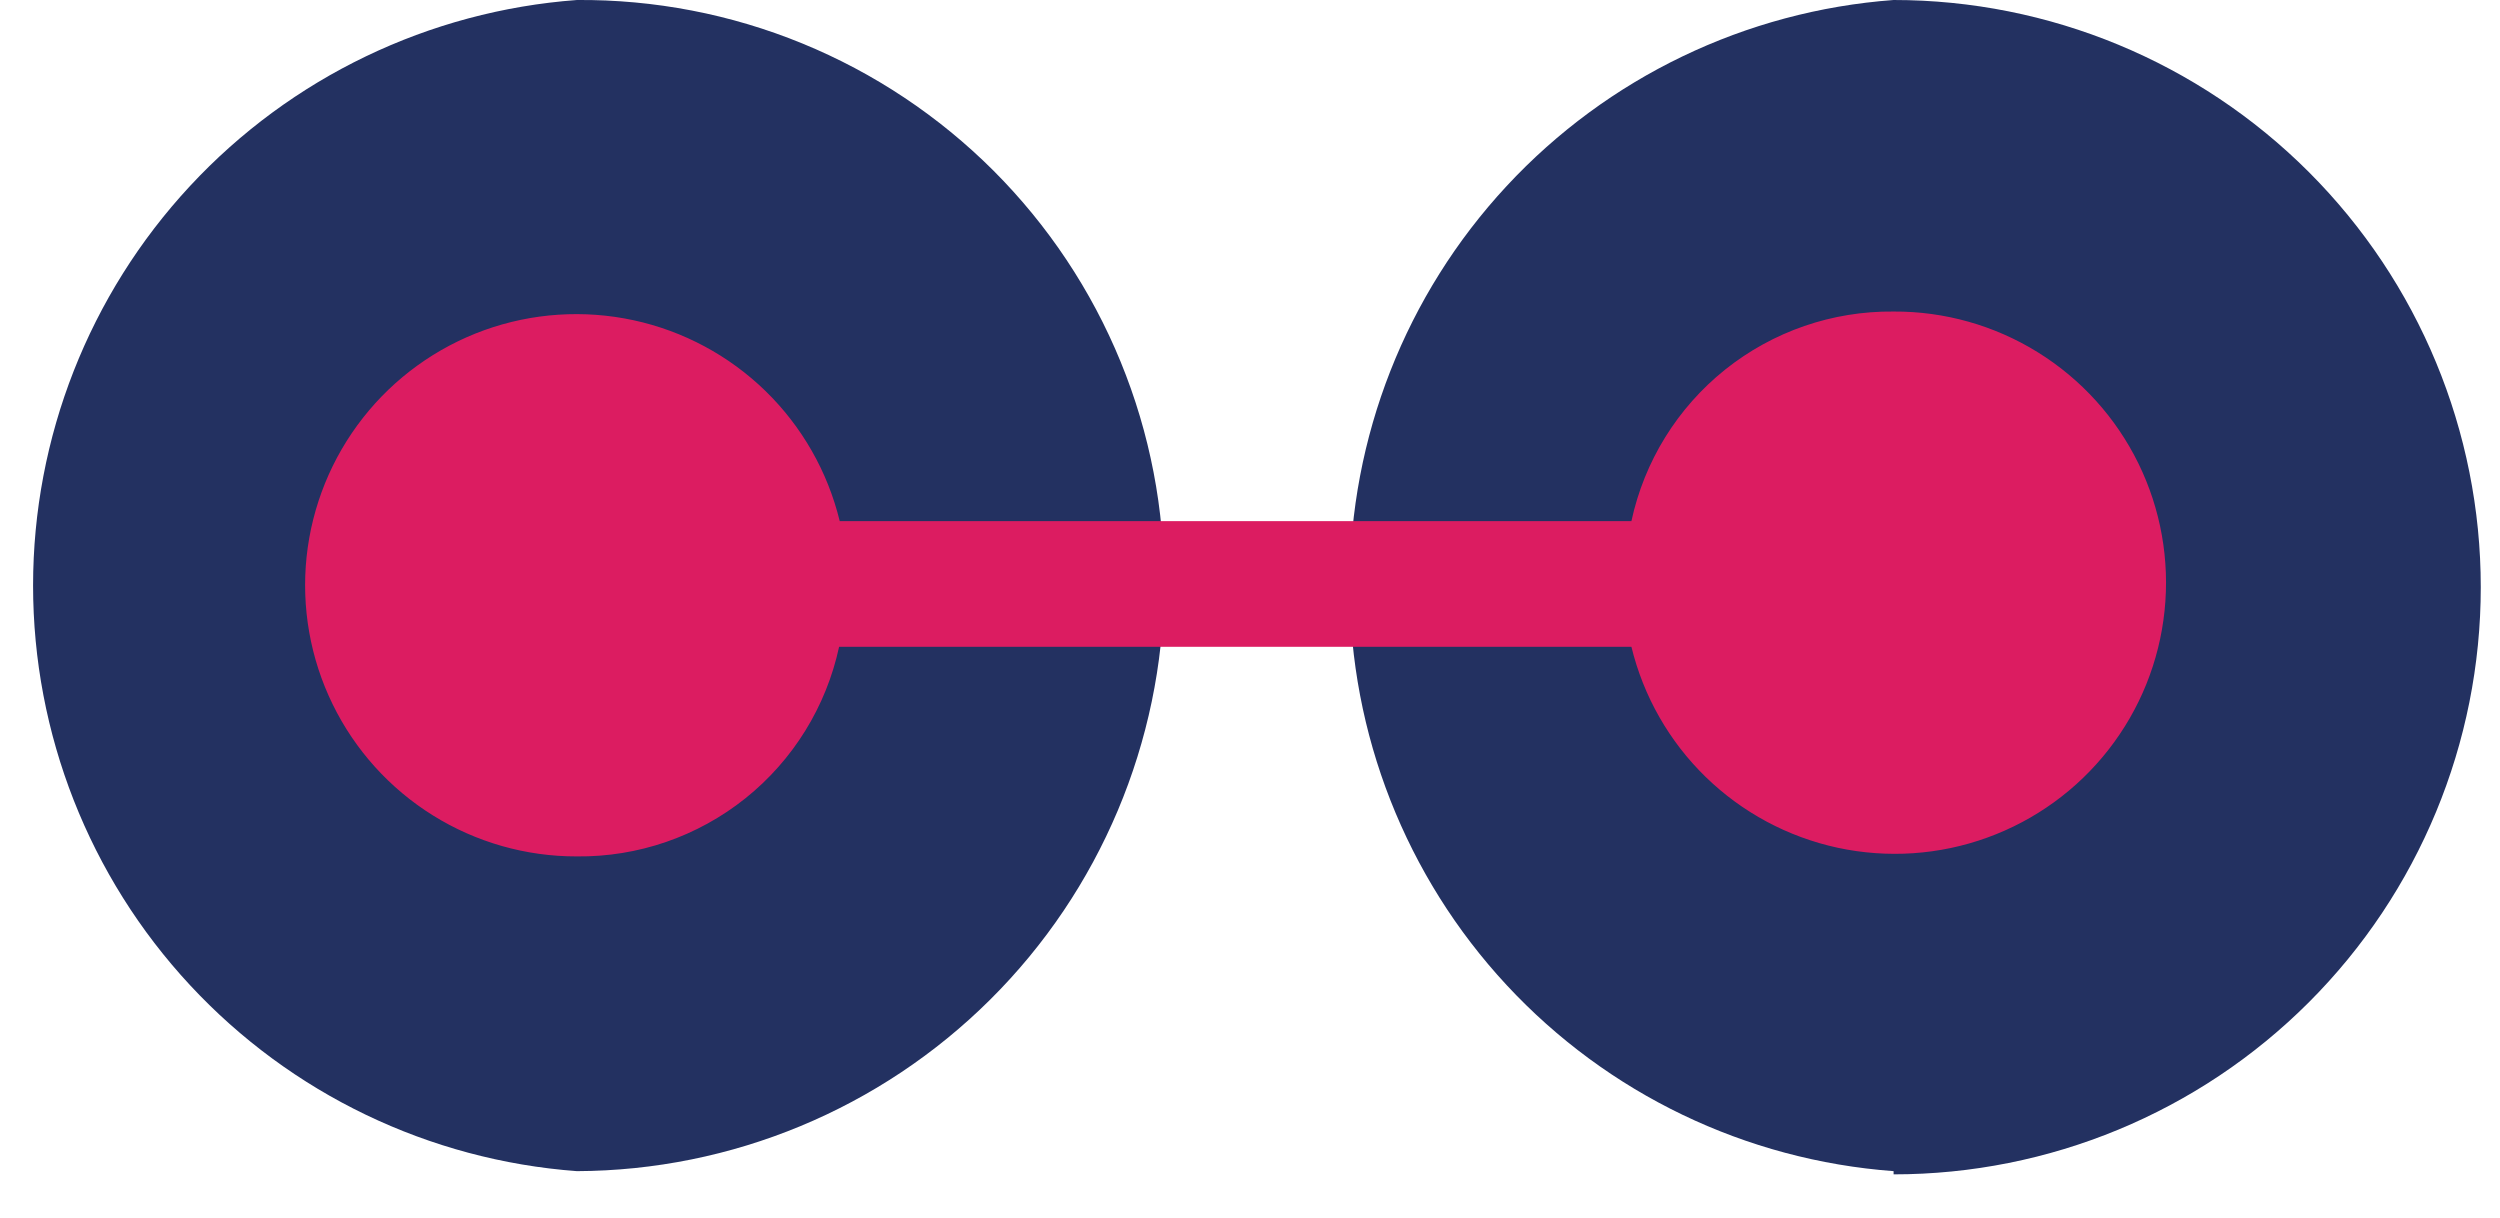 <svg viewBox="0 0 39 19" fill="none" xmlns="http://www.w3.org/2000/svg">
<path d="M9 18.27C6.694 18.099 4.538 17.063 2.964 15.368C1.391 13.674 0.516 11.447 0.516 9.135C0.516 6.823 1.391 4.596 2.964 2.902C4.538 1.207 6.694 0.171 9 -3.00843e-06C10.206 -0.009 11.401 0.221 12.516 0.678C13.632 1.135 14.645 1.81 15.498 2.662C16.35 3.515 17.025 4.528 17.482 5.644C17.939 6.759 18.169 7.954 18.16 9.16C18.136 11.577 17.162 13.889 15.448 15.593C13.734 17.298 11.418 18.26 9 18.27" fill="#233161"/>
<path d="M29.54 18.27C27.234 18.099 25.078 17.063 23.504 15.368C21.931 13.674 21.056 11.447 21.056 9.135C21.056 6.823 21.931 4.596 23.504 2.902C25.078 1.207 27.234 0.171 29.54 0C31.969 0 34.299 0.965 36.017 2.683C37.735 4.401 38.7 6.731 38.7 9.16C38.7 11.589 37.735 13.919 36.017 15.637C34.299 17.355 31.969 18.32 29.54 18.32" fill="#233161"/>
<path d="M29.54 4.86C28.586 4.85 27.658 5.17 26.912 5.766C26.167 6.362 25.651 7.197 25.45 8.13H13.1C12.912 7.358 12.511 6.655 11.943 6.101C11.374 5.547 10.661 5.164 9.885 4.996C9.108 4.828 8.301 4.882 7.554 5.151C6.807 5.421 6.151 5.895 5.661 6.52C5.171 7.145 4.867 7.895 4.783 8.685C4.7 9.475 4.84 10.272 5.189 10.986C5.537 11.699 6.079 12.3 6.753 12.72C7.427 13.14 8.206 13.362 9 13.36C9.954 13.37 10.882 13.05 11.628 12.454C12.373 11.858 12.889 11.023 13.09 10.09H25.45C25.638 10.862 26.039 11.566 26.608 12.12C27.177 12.674 27.891 13.057 28.668 13.225C29.445 13.392 30.253 13.338 31 13.067C31.747 12.797 32.403 12.322 32.892 11.696C33.382 11.07 33.685 10.319 33.767 9.529C33.85 8.738 33.708 7.941 33.358 7.227C33.008 6.514 32.465 5.914 31.789 5.495C31.114 5.076 30.334 4.856 29.54 4.86" fill="#DC1C61"/>
</svg>
